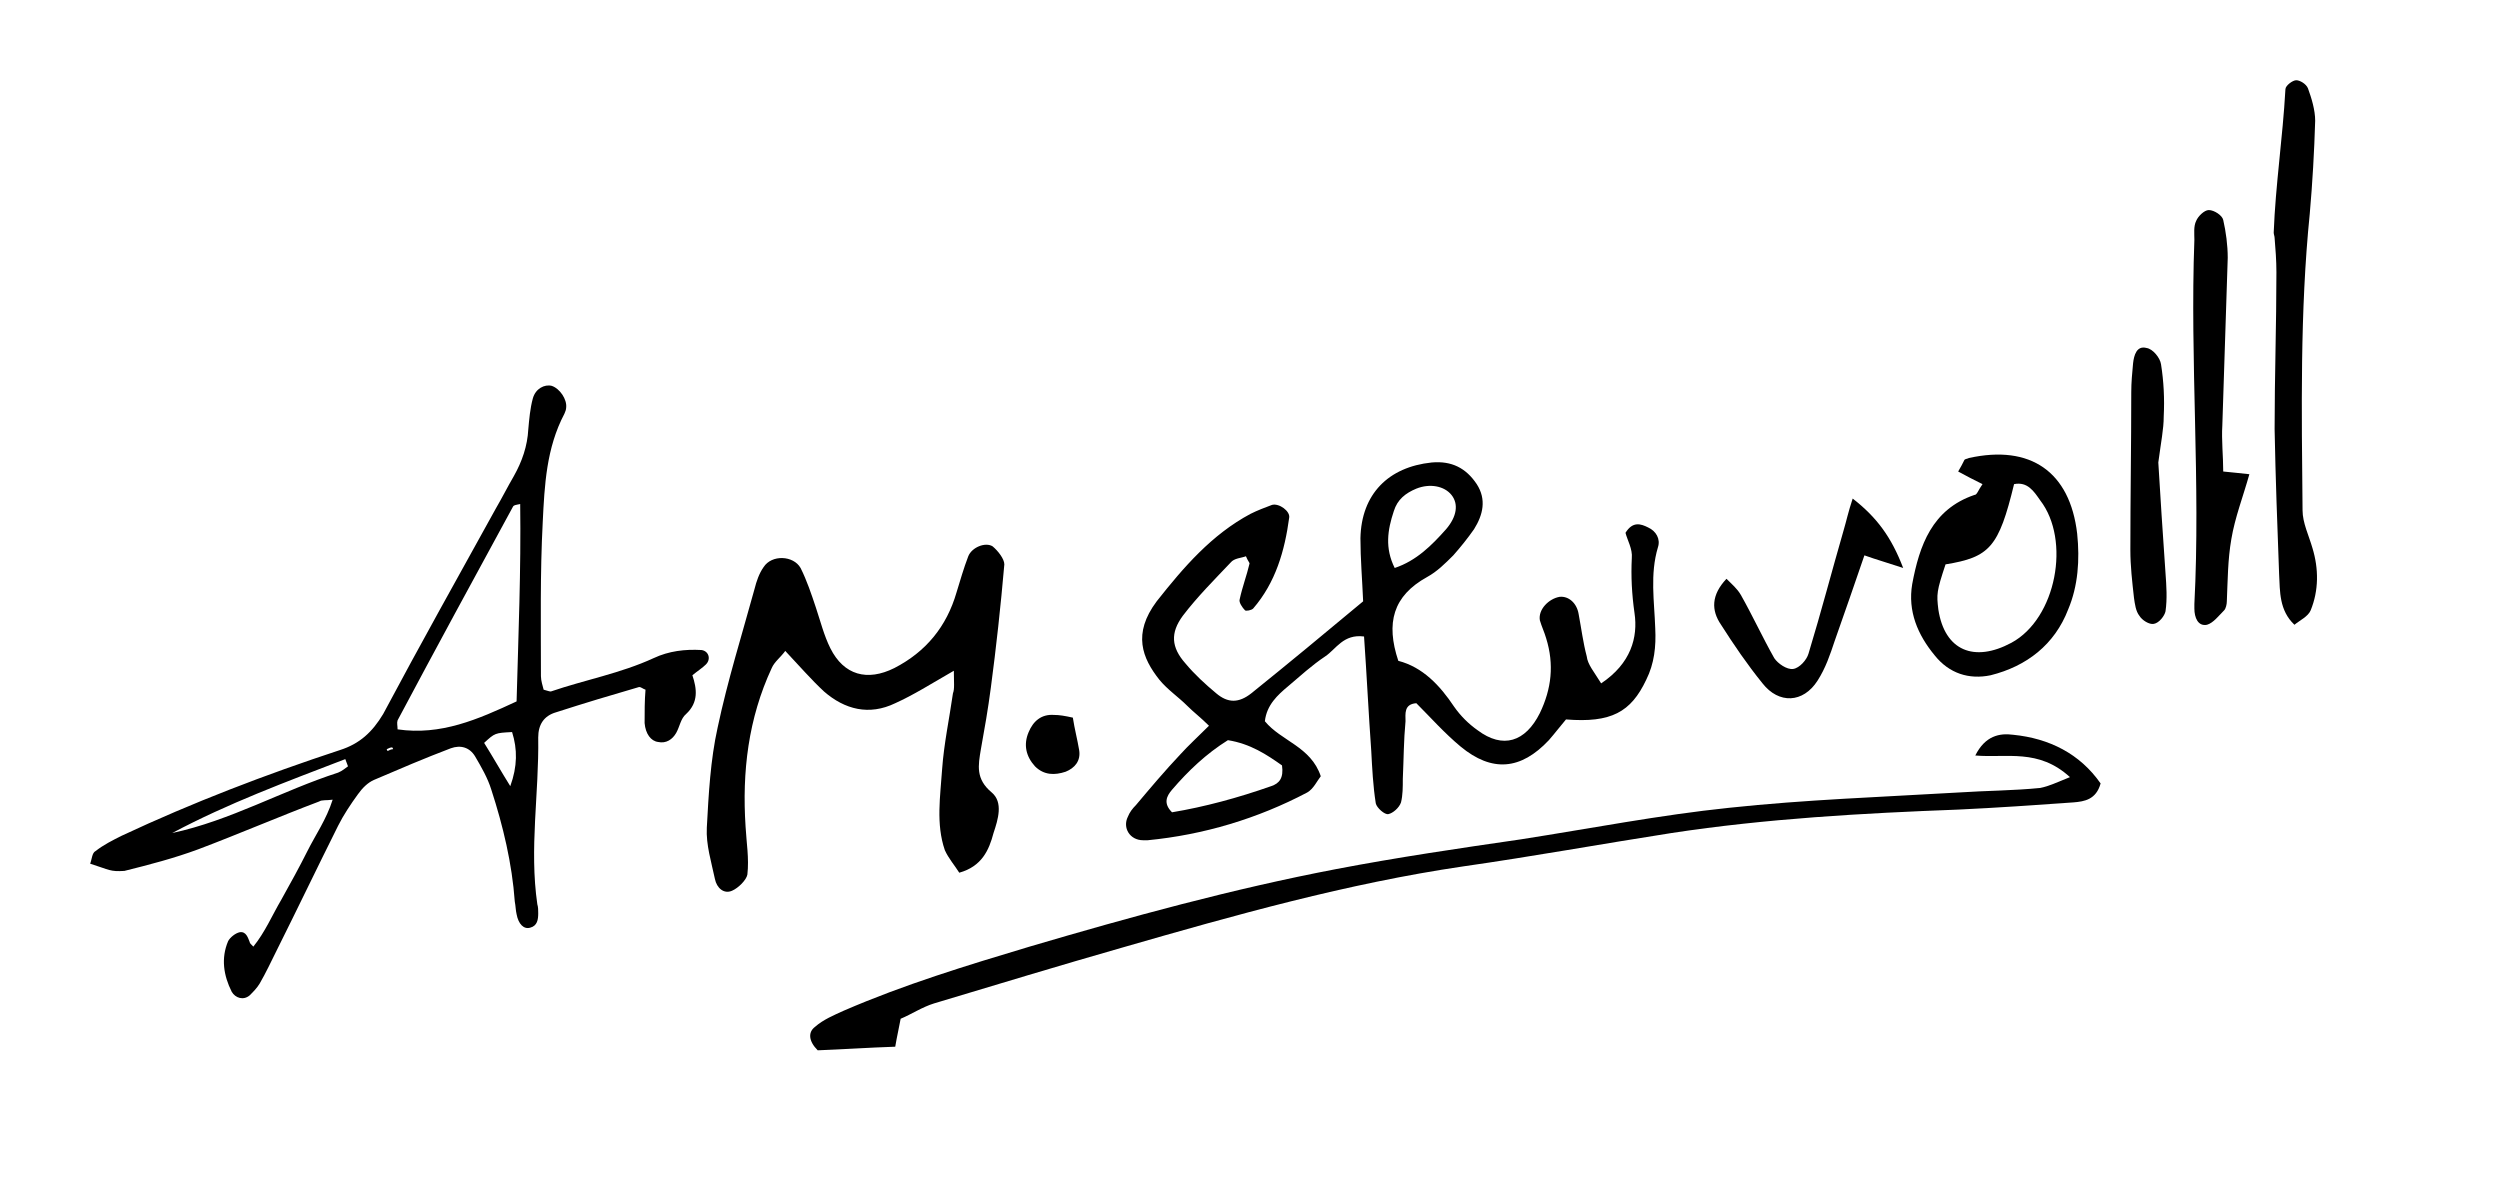 <?xml version="1.0" encoding="utf-8"?>
<!-- Generator: Adobe Illustrator 19.0.0, SVG Export Plug-In . SVG Version: 6.00 Build 0)  -->
<svg version="1.1" id="Layer_1" xmlns="http://www.w3.org/2000/svg" xmlns:xlink="http://www.w3.org/1999/xlink" x="0px" y="0px"
	 viewBox="0 0 277.3 131.3" style="enable-background:new 0 0 277.3 131.3;" xml:space="preserve">
<path d="M229.6,86.2c-3.5-3.2-7-2.1-10.5-2.4c1.1-2.2,2.7-2.5,4.2-2.3c4,0.4,7.4,2.1,9.7,5.4c-0.5,1.8-1.8,2-3,2.1
	c-4.2,0.3-8.5,0.6-12.8,0.8c-10.6,0.4-21.3,1-31.8,2.6c-7.7,1.2-15.4,2.6-23.1,3.7c-12.9,1.9-25.3,5.4-37.8,9
	c-7,2-13.9,4.1-20.9,6.2c-1.3,0.4-2.5,1.2-3.7,1.7c-0.2,1.1-0.4,1.9-0.6,3.1c-3,0.1-5.9,0.3-8.6,0.4c-1-1-1.1-2-0.3-2.6
	c0.9-0.8,2.1-1.3,3.2-1.8c6.7-2.9,13.6-5,20.6-7.1c11.2-3.3,22.5-6.4,34-8.6c6.8-1.3,13.6-2.3,20.5-3.3c7.7-1.2,15.4-2.7,23.1-3.5
	c8.4-0.9,17-1.2,25.5-1.7c3-0.2,6-0.2,9-0.5C227.3,87.2,228.1,86.8,229.6,86.2"/>
<path d="M10,95.8c0.2-0.5,0.2-1.2,0.6-1.4c0.9-0.7,1.9-1.2,2.9-1.7c7.9-3.7,16-6.8,24.2-9.5c2.2-0.7,3.6-2,4.8-4
	c4.1-7.7,8.3-15.2,12.5-22.8c0.7-1.2,1.3-2.4,2-3.6c0.9-1.6,1.5-3.3,1.6-5.2c0.1-1.1,0.2-2.3,0.5-3.4c0.3-1.1,1.3-1.6,2.1-1.4
	c0.9,0.3,1.7,1.5,1.6,2.4c0,0.2-0.1,0.5-0.2,0.7c-2,3.8-2.2,7.9-2.4,12c-0.3,5.7-0.2,11.4-0.2,17.1c0,0.5,0.2,1.1,0.3,1.5
	c0.4,0.1,0.6,0.2,0.8,0.2c3.8-1.3,7.7-2,11.4-3.7c1.7-0.8,3.5-1,5.3-0.9c0.8,0.1,1.1,1,0.5,1.6c-0.4,0.4-0.9,0.7-1.5,1.2
	c0.5,1.5,0.7,3-0.7,4.3c-0.6,0.5-0.7,1.4-1.1,2.1c-0.4,0.7-1.1,1.2-2,1c-0.8-0.1-1.4-0.9-1.5-2.1c0-1.2,0-2.5,0.1-3.7
	c-0.3-0.1-0.5-0.3-0.7-0.3c-3.1,0.9-6.1,1.8-9.2,2.8c-1.4,0.4-2,1.4-2,2.8c0.1,6.2-1,12.3-0.1,18.5c0.1,0.3,0.1,0.7,0.1,1
	c0,0.7-0.1,1.4-0.9,1.6c-0.7,0.2-1.3-0.4-1.5-1.5c-0.1-0.4-0.1-0.9-0.2-1.4c-0.3-4.2-1.3-8.4-2.6-12.4c-0.4-1.3-1.1-2.5-1.8-3.7
	c-0.6-1-1.6-1.3-2.7-0.9c-2.9,1.1-5.7,2.3-8.5,3.5c-0.7,0.3-1.3,0.9-1.8,1.6c-0.8,1.1-1.6,2.3-2.2,3.5c-2.3,4.6-4.5,9.2-6.8,13.8
	c-0.6,1.2-1.2,2.5-1.9,3.7c-0.3,0.5-0.7,0.9-1.1,1.3c-0.7,0.6-1.6,0.3-2-0.4c-0.9-1.8-1.2-3.7-0.4-5.6c0.2-0.4,0.8-0.9,1.3-1
	c0.7-0.1,0.9,0.6,1.1,1.1c0,0.1,0.1,0.2,0.4,0.5c1.3-1.6,2.1-3.5,3.1-5.2c1-1.8,2-3.6,2.9-5.4c0.9-1.8,2.1-3.5,2.8-5.7
	c-0.7,0.1-1.2,0-1.5,0.2c-4.5,1.7-8.9,3.6-13.4,5.3c-2.7,1-5.4,1.7-8.2,2.4C12.2,96.7,12.2,96.5,10,95.8 M57.7,55.9
	C57.3,56,57,56,56.9,56.2c-4.3,7.9-8.6,15.8-12.8,23.7c-0.1,0.3,0,0.6,0,1c4.8,0.7,8.9-1.1,13.2-3.1C57.5,70.4,57.8,63.2,57.7,55.9
	 M38.6,85c-0.1-0.3-0.2-0.5-0.3-0.8c-6.5,2.5-13,4.9-19.2,8.2c6.5-1.4,12.2-4.7,18.4-6.7C38,85.5,38.3,85.2,38.6,85 M56.6,87.2
	c0.8-2.2,0.8-4.1,0.2-6c-1.9,0.1-1.9,0.1-3.1,1.2C54.7,84,55.6,85.6,56.6,87.2 M43.6,83.1c0-0.1-0.1-0.2-0.1-0.2
	c-0.2,0-0.4,0.1-0.6,0.2c0,0.1,0.1,0.2,0.1,0.2C43.2,83.2,43.4,83.1,43.6,83.1"/>
<path d="M254.5,69.3c-1.7-1.6-1.6-3.7-1.7-5.6c-0.2-5.4-0.4-10.7-0.5-16.1c0-5.8,0.2-11.6,0.2-17.4c0-1.3-0.1-2.6-0.2-3.8
	c0-0.2-0.1-0.4-0.1-0.6c0.2-5.3,1-10.5,1.3-15.9c0-0.4,0.8-1,1.2-1c0.4,0,1.1,0.4,1.3,0.9c0.4,1.1,0.8,2.4,0.8,3.6
	c-0.1,3.4-0.3,6.9-0.6,10.3c-1.1,10.9-0.9,21.9-0.8,32.9c0,1.4,0.7,2.8,1.1,4.2c0.7,2.3,0.7,4.7-0.2,6.9
	C256,68.4,255.1,68.8,254.5,69.3"/>
<path d="M246.6,52.3c1.1,0.1,1.9,0.2,2.9,0.3c-0.7,2.5-1.6,4.8-2,7.2c-0.4,2.3-0.4,4.6-0.5,6.9c0,0.3-0.1,0.8-0.3,1
	c-0.6,0.6-1.2,1.4-1.9,1.6c-1,0.2-1.4-0.8-1.4-1.8c0-0.2,0-0.4,0-0.5c0.7-13.5-0.5-26.9,0-40.4c0-0.7-0.1-1.5,0.2-2.1
	c0.2-0.5,0.9-1.2,1.4-1.2c0.6,0,1.5,0.6,1.6,1.1c0.3,1.3,0.5,2.8,0.5,4.2c-0.2,6.2-0.4,12.4-0.6,18.6
	C246.4,48.8,246.6,50.6,246.6,52.3"/>
<path d="M177.6,75.8c3.3-2.2,4.1-5.1,3.7-7.8c-0.3-2.1-0.4-4.1-0.3-6.1c0.1-1-0.5-2-0.7-2.8c0.8-1.3,1.7-1,2.5-0.6
	c0.9,0.4,1.4,1.3,1.1,2.2c-0.9,3-0.4,6-0.3,9c0.1,2-0.1,3.9-1,5.7c-1.7,3.6-3.9,4.8-8.9,4.4c-0.6,0.7-1.2,1.5-1.9,2.3
	c-3.1,3.3-6.3,3.6-9.8,0.7c-1.8-1.5-3.3-3.2-4.9-4.8c-1.4,0.1-1.2,1.2-1.2,2c-0.2,2.1-0.2,4.2-0.3,6.4c0,0.9,0,1.8-0.2,2.6
	c-0.2,0.6-0.9,1.2-1.4,1.3c-0.4,0.1-1.3-0.7-1.4-1.2c-0.3-1.9-0.4-3.9-0.5-5.8c-0.3-4.2-0.5-8.4-0.8-12.7c-2.3-0.3-3.1,1.4-4.3,2.2
	c-1.5,1-2.8,2.2-4.1,3.3c-1.2,1-2.4,2.1-2.6,3.9c1.8,2.2,5.1,2.8,6.2,6.1c-0.4,0.5-0.8,1.4-1.5,1.8c-5.5,2.9-11.5,4.7-17.7,5.3
	c-0.2,0-0.4,0-0.5,0c-1.5,0-2.3-1.4-1.7-2.6c0.2-0.5,0.5-0.9,0.9-1.3c1.6-1.9,3.2-3.8,4.9-5.6c0.9-1,2-2,3.2-3.2
	c-0.9-0.9-1.7-1.5-2.4-2.2c-1-1-2.2-1.8-3.1-2.9c-1.9-2.4-3-5.1-0.3-8.7c3-3.8,6.1-7.4,10.4-9.7c0.8-0.4,1.6-0.7,2.4-1
	c0.8-0.2,2,0.7,1.9,1.4c-0.5,3.7-1.5,7.2-4,10.1c-0.2,0.2-0.8,0.3-0.9,0.2c-0.3-0.3-0.7-0.9-0.6-1.2c0.3-1.4,0.8-2.7,1.1-4
	c0-0.1-0.2-0.3-0.4-0.8c-0.5,0.2-1.3,0.2-1.7,0.7c-1.8,1.9-3.7,3.8-5.3,5.9c-1.4,1.9-1.3,3.5,0.3,5.3c1,1.2,2.2,2.3,3.4,3.3
	c1.3,1.1,2.5,1.1,3.9,0c4.1-3.3,8.2-6.7,12.4-10.2c-0.1-2.4-0.3-4.7-0.3-7c0.1-4.9,3.1-7.9,7.9-8.4c2.2-0.2,3.8,0.6,5,2.4
	c1.1,1.7,0.7,3.4-0.3,5c-0.7,1-1.5,2-2.3,2.9c-0.9,0.9-1.8,1.8-2.9,2.4c-3.8,2.1-4.6,5.1-3.2,9.3c2.7,0.7,4.6,2.7,6.2,5.1
	c0.7,1,1.6,1.9,2.6,2.6c2.8,2.1,5.3,1.3,6.9-1.9c1.3-2.7,1.6-5.4,0.7-8.3c-0.2-0.7-0.5-1.3-0.7-2c-0.2-1.2,1-2.4,2.2-2.6
	c1-0.1,1.9,0.7,2.1,1.9c0.3,1.6,0.5,3.2,0.9,4.7C176.1,73.7,176.8,74.5,177.6,75.8 M136.2,82.1c-2.4,1.5-4.4,3.4-6.2,5.5
	c-0.6,0.7-1,1.5,0,2.5c3.6-0.6,7.3-1.6,11-2.9c0.9-0.3,1.4-0.9,1.2-2.3C140.5,83.7,138.7,82.5,136.2,82.1 M154.7,63
	c2.4-0.8,4.1-2.5,5.7-4.3c1.2-1.4,1.4-2.8,0.6-3.8c-0.8-1-2.4-1.3-3.9-0.7c-1.2,0.5-2.1,1.2-2.5,2.5C153.9,58.8,153.6,60.8,154.7,63
	"/>
<path d="M219.9,53.7c-1-0.5-1.8-0.9-2.7-1.4c0.3-0.5,0.5-0.9,0.7-1.3c0.1-0.1,0.3-0.1,0.5-0.2c6.8-1.5,11.2,1.5,12,8.4
	c0.3,2.9,0.1,5.8-1,8.4c-1.5,3.9-4.6,6.3-8.6,7.3c-2.4,0.5-4.6-0.2-6.2-2.2c-1.9-2.3-3-4.9-2.5-7.9c0.8-4.3,2.2-8.3,6.9-9.9
	C219.3,54.9,219.4,54.4,219.9,53.7 M215.8,62.6c-1,3-1,3.3-0.8,5c0.7,4.6,4,5.9,8.1,3.7c5-2.7,6.6-11.4,3.2-15.8
	c-0.7-1-1.4-2.1-2.9-1.8C221.7,60.7,220.7,61.8,215.8,62.6"/>
<path d="M205.5,55.3c2.7,2.1,4.3,4.3,5.6,7.7c-1.8-0.6-2.9-0.9-4.3-1.4c-1.1,3.2-2.2,6.4-3.3,9.5c-0.5,1.5-1,3-1.9,4.4
	c-1.6,2.5-4.3,2.6-6.1,0.3c-1.7-2.1-3.2-4.3-4.6-6.5c-1.1-1.6-1.1-3.3,0.6-5.1c0.6,0.6,1.2,1.1,1.6,1.8c1.3,2.3,2.4,4.7,3.7,7
	c0.4,0.6,1.4,1.3,2.1,1.2c0.7-0.1,1.5-1,1.7-1.7c1.4-4.6,2.6-9.2,3.9-13.7C204.8,57.8,205,56.8,205.5,55.3"/>
<path d="M239.4,51.3c0.2,3.5,0.5,7.9,0.8,12.3c0.1,1.4,0.2,2.8,0,4.2c-0.1,0.5-0.7,1.3-1.3,1.4c-0.5,0.1-1.3-0.4-1.6-0.9
	c-0.4-0.5-0.5-1.3-0.6-2c-0.2-1.8-0.4-3.5-0.4-5.3c0-5.8,0.1-11.7,0.1-17.5c0-1.1,0.1-2.1,0.2-3.2c0.1-0.9,0.4-2,1.5-1.7
	c0.7,0.1,1.5,1.1,1.6,1.8c0.3,1.9,0.4,3.8,0.3,5.8C240,47.6,239.7,49,239.4,51.3"/>
<path d="M105.8,74.4c-2.6,1.5-4.5,2.7-6.5,3.6c-2.9,1.4-5.6,0.7-7.9-1.3c-1.4-1.3-2.7-2.8-4.3-4.5c-0.5,0.7-1.2,1.2-1.5,1.9
	c-2.6,5.6-3.3,11.5-2.9,17.6c0.1,1.8,0.4,3.5,0.2,5.3c-0.1,0.6-1,1.5-1.7,1.8c-0.9,0.4-1.7-0.3-1.9-1.3c-0.4-1.9-1-3.8-0.9-5.7
	c0.2-3.7,0.4-7.5,1.2-11.1c1.1-5.2,2.7-10.3,4.1-15.4c0.2-0.8,0.5-1.7,1-2.4c0.9-1.4,3.3-1.3,4.1,0.1c0.7,1.4,1.2,2.9,1.7,4.4
	c0.5,1.5,0.9,3.1,1.6,4.5c1.5,3,4.1,3.7,7.1,2.2c3.5-1.8,5.8-4.6,6.9-8.4c0.4-1.3,0.8-2.7,1.3-4c0.4-1,1.9-1.6,2.7-1.1
	c0.6,0.5,1.3,1.4,1.3,2c-0.4,4.6-0.9,9.2-1.5,13.7c-0.3,2.3-0.7,4.6-1.1,6.8c-0.3,1.8-0.6,3.3,1.2,4.8c1.3,1.1,0.7,3,0.2,4.5
	c-0.5,1.9-1.3,3.7-3.8,4.4c-0.5-0.8-1.2-1.6-1.6-2.5c-1-2.9-0.5-6-0.3-9c0.2-2.8,0.8-5.6,1.2-8.4C105.9,76.4,105.8,75.7,105.8,74.4"
	/>
<path d="M119,79.6c0.2,1.3,0.5,2.4,0.7,3.6c0.2,1.2-0.5,2-1.5,2.4c-1.2,0.4-2.4,0.4-3.4-0.6c-1-1.1-1.3-2.4-0.7-3.8
	c0.5-1.2,1.4-2,2.8-1.9C117.5,79.3,118.1,79.4,119,79.6"/>
</svg>
